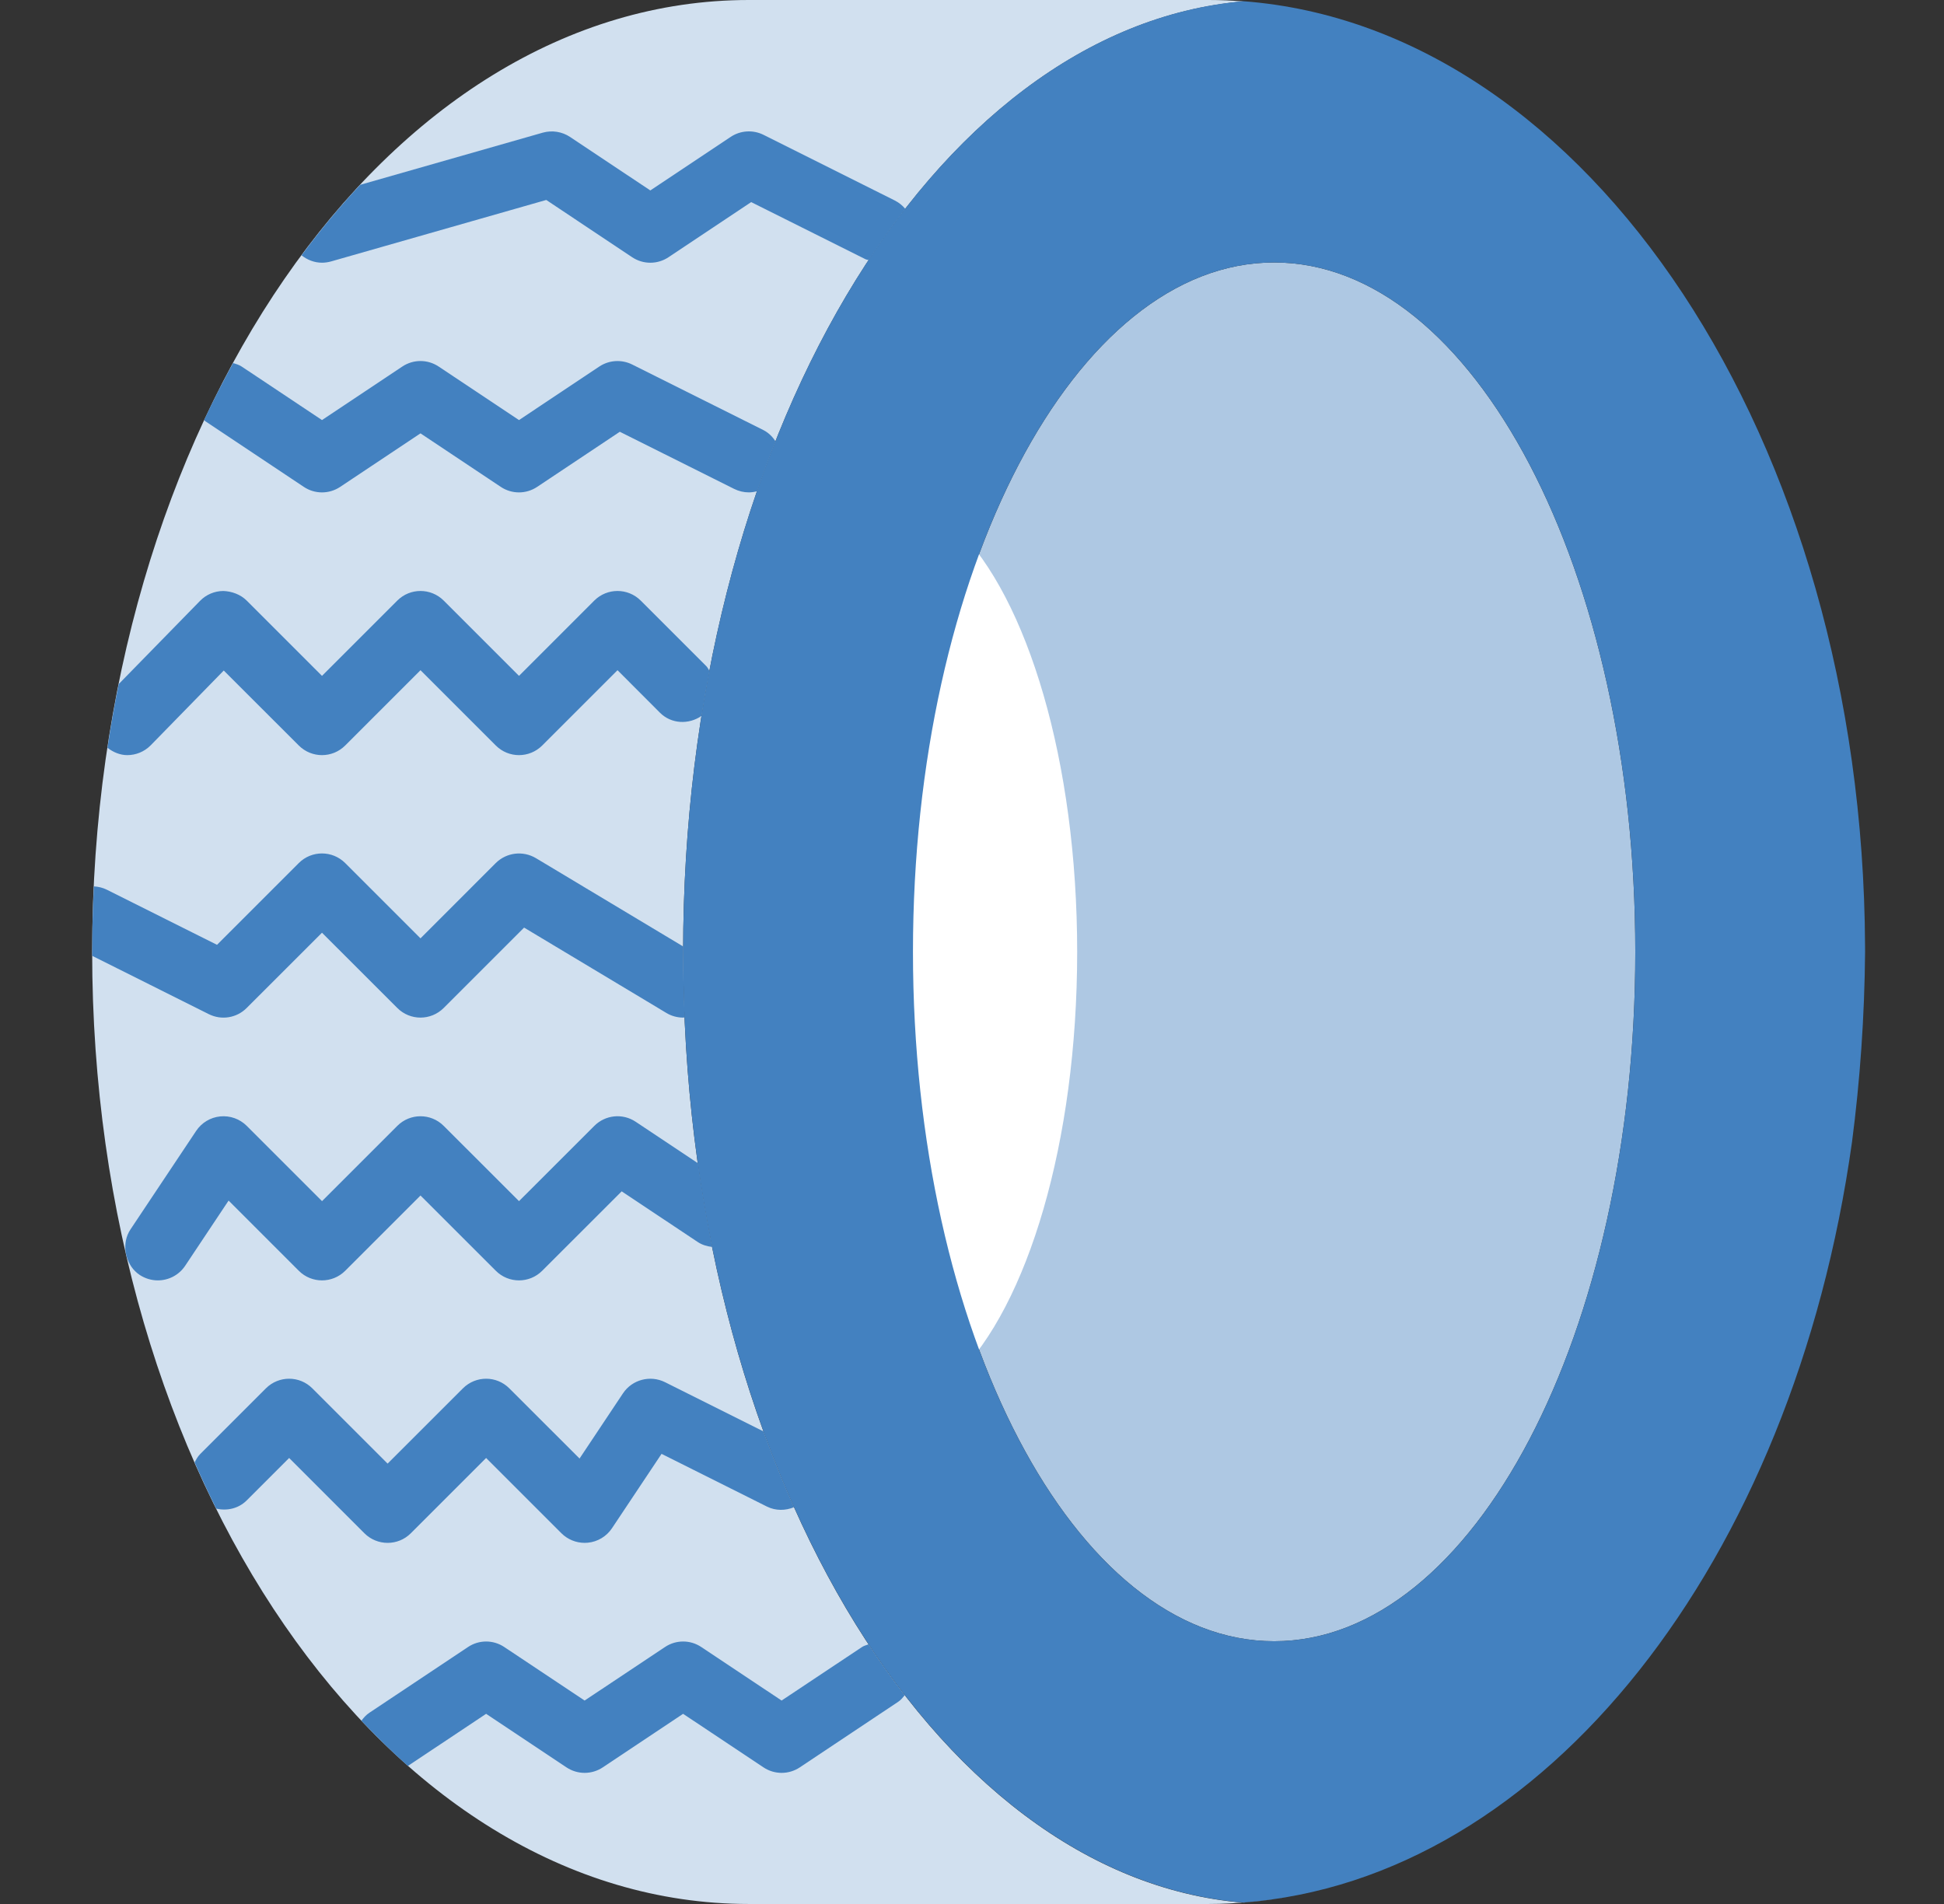 <svg width="49" height="48" viewBox="0 0 49 48" fill="none" xmlns="http://www.w3.org/2000/svg">
<rect x="0" y="0" width="49" height="48" fill="#333333" stroke="none"/>
<path d="M41.219 23.997C41.219 33.595 37.143 41.376 32.116 41.376C27.088 41.376 23.012 33.595 23.012 23.997C23.012 14.398 27.088 6.617 32.115 6.617C37.143 6.617 41.219 14.398 41.219 23.997Z" fill="#AEC8E3"/>
<path d="M24.116 13.32C22.91 16.268 22.185 19.968 22.185 23.998C22.185 28.027 22.91 31.727 24.116 34.675C25.899 32.917 27.151 28.799 27.151 23.998C27.151 19.197 25.899 15.078 24.116 13.32Z" fill="white"/>
<path d="M31.331 47.967C23.469 47.311 17.219 36.832 17.219 24C17.219 11.162 23.476 0.711 31.345 0.035C31.052 0.012 30.757 0 30.461 0H18.875C9.733 0 2.323 10.745 2.323 24C2.323 37.255 9.733 48 18.875 48H30.461C31.194 48 31.915 47.924 32.623 47.79C32.197 47.87 31.767 47.934 31.331 47.967Z" fill="#D1E0EF"/>
<path d="M32.116 41.376C27.088 41.376 23.012 33.595 23.012 23.997C23.012 14.398 27.088 6.617 32.116 6.617C37.143 6.617 41.219 14.398 41.219 23.997C41.219 33.595 37.143 41.376 32.116 41.376ZM47.01 23.848C46.956 11.091 40.041 0.695 31.345 0.031C23.477 0.707 17.219 11.157 17.219 23.997C17.219 36.827 23.469 47.306 31.331 47.963C38.952 47.391 45.207 39.346 46.682 28.785C46.884 27.237 46.997 25.636 47.011 23.997C47.011 23.946 47.01 23.898 47.01 23.848Z" fill="#4381C0"/>
<path d="M15.933 6.484C16.211 6.67 16.573 6.67 16.851 6.484L18.934 5.095L21.815 6.535C21.841 6.548 21.87 6.548 21.898 6.558C22.194 6.108 22.501 5.676 22.819 5.266C22.748 5.181 22.66 5.108 22.555 5.055L19.245 3.399C18.979 3.267 18.662 3.287 18.416 3.452L16.392 4.801L14.368 3.452C14.166 3.318 13.915 3.279 13.682 3.344L9.08 4.659C8.563 5.21 8.07 5.804 7.601 6.437C7.746 6.553 7.925 6.623 8.116 6.623C8.191 6.623 8.268 6.612 8.344 6.591L13.769 5.041L15.933 6.484Z" fill="#4381C0"/>
<path d="M12.622 12.274C12.9 12.46 13.262 12.46 13.54 12.274L15.623 10.885L18.504 12.325C18.623 12.384 18.75 12.413 18.874 12.413C18.945 12.413 19.015 12.402 19.084 12.384C19.231 11.957 19.385 11.536 19.548 11.125C19.471 11.011 19.375 10.911 19.245 10.844L15.934 9.189C15.669 9.057 15.352 9.076 15.105 9.241L13.082 10.59L11.057 9.241C10.779 9.055 10.418 9.055 10.14 9.241L8.116 10.59L6.092 9.241C6.024 9.196 5.949 9.175 5.875 9.152C5.621 9.619 5.375 10.095 5.145 10.589C5.157 10.598 5.162 10.61 5.174 10.618L7.657 12.274C7.935 12.46 8.297 12.46 8.575 12.274L10.599 10.925L12.622 12.274Z" fill="#4381C0"/>
<path d="M12.497 18.794C12.82 19.118 13.343 19.118 13.667 18.794L15.565 16.896L16.634 17.967C16.922 18.255 17.361 18.271 17.684 18.047C17.744 17.665 17.811 17.288 17.883 16.914C17.855 16.875 17.84 16.831 17.805 16.796L16.15 15.141C15.826 14.818 15.303 14.818 14.979 15.141L13.082 17.039L11.184 15.141C10.86 14.818 10.337 14.818 10.014 15.141L8.116 17.039L6.218 15.141C6.062 14.985 5.84 14.906 5.628 14.899C5.407 14.9 5.196 14.99 5.042 15.148L2.993 17.245C2.886 17.773 2.791 18.309 2.709 18.852C2.858 18.967 3.03 19.037 3.208 19.037C3.423 19.037 3.638 18.953 3.8 18.788L5.64 16.904L7.531 18.794C7.855 19.118 8.378 19.118 8.701 18.794L10.599 16.896L12.497 18.794Z" fill="#4381C0"/>
<path d="M17.219 23.999C17.219 23.953 17.221 23.908 17.222 23.862L13.508 21.634C13.181 21.439 12.765 21.491 12.496 21.758L10.599 23.656L8.701 21.758C8.377 21.435 7.854 21.435 7.531 21.758L5.47 23.819L2.693 22.43C2.588 22.378 2.477 22.352 2.366 22.346C2.34 22.893 2.323 23.443 2.323 23.999C2.323 24.032 2.324 24.064 2.324 24.097L5.263 25.567C5.583 25.727 5.967 25.664 6.218 25.411L8.116 23.514L10.014 25.411C10.337 25.735 10.86 25.735 11.184 25.411L13.21 23.385L16.793 25.535C16.926 25.616 17.074 25.654 17.218 25.654C17.232 25.654 17.245 25.65 17.258 25.649C17.235 25.103 17.219 24.554 17.219 23.999Z" fill="#4381C0"/>
<path d="M17.592 29.325L16.023 28.28C15.694 28.06 15.258 28.105 14.98 28.384L13.082 30.281L11.184 28.384C10.861 28.06 10.337 28.06 10.014 28.384L8.117 30.281L6.219 28.383C6.043 28.208 5.8 28.121 5.552 28.145C5.305 28.169 5.083 28.303 4.945 28.509L3.29 30.992C3.172 31.168 3.139 31.372 3.167 31.566C3.175 31.602 3.183 31.638 3.192 31.675C3.244 31.858 3.349 32.026 3.519 32.14C3.66 32.233 3.82 32.279 3.978 32.279C4.245 32.279 4.507 32.15 4.667 31.911L5.762 30.267L7.531 32.036C7.854 32.36 8.378 32.36 8.702 32.036L10.599 30.139L12.497 32.036C12.82 32.36 13.344 32.36 13.667 32.036L15.67 30.034L17.588 31.312C17.701 31.387 17.826 31.421 17.952 31.436C17.813 30.745 17.693 30.041 17.592 29.325Z" fill="#4381C0"/>
<path d="M20.014 37.997C19.739 37.382 19.482 36.744 19.243 36.086L16.762 34.845C16.388 34.66 15.934 34.78 15.703 35.126L14.608 36.77L12.838 35.001C12.515 34.677 11.992 34.677 11.668 35.001L9.77 36.898L7.873 35.001C7.55 34.677 7.026 34.677 6.702 35.001L5.047 36.656C4.984 36.719 4.945 36.793 4.906 36.868C5.08 37.265 5.262 37.653 5.45 38.033C5.718 38.094 6.009 38.035 6.218 37.826L7.288 36.756L9.185 38.654C9.509 38.977 10.033 38.977 10.355 38.654L12.253 36.756L14.151 38.654C14.307 38.809 14.518 38.896 14.736 38.896C14.763 38.896 14.791 38.894 14.818 38.892C15.065 38.868 15.287 38.734 15.425 38.528L16.675 36.652L19.331 37.981C19.555 38.092 19.801 38.085 20.014 37.997Z" fill="#4381C0"/>
<path d="M20.161 44.555L22.643 42.9C22.71 42.856 22.756 42.795 22.805 42.737C22.489 42.329 22.185 41.901 21.891 41.455C21.836 41.476 21.777 41.488 21.726 41.523L19.701 42.871L17.678 41.523C17.4 41.336 17.038 41.336 16.76 41.523L14.736 42.871L12.712 41.523C12.434 41.336 12.073 41.336 11.795 41.523L9.312 43.178C9.229 43.233 9.165 43.304 9.11 43.38C9.489 43.782 9.879 44.165 10.281 44.52L12.253 43.206L14.277 44.555C14.555 44.741 14.917 44.741 15.195 44.555L17.218 43.206L19.243 44.555C19.521 44.741 19.883 44.741 20.161 44.555Z" fill="#4381C0"/>
</svg>
